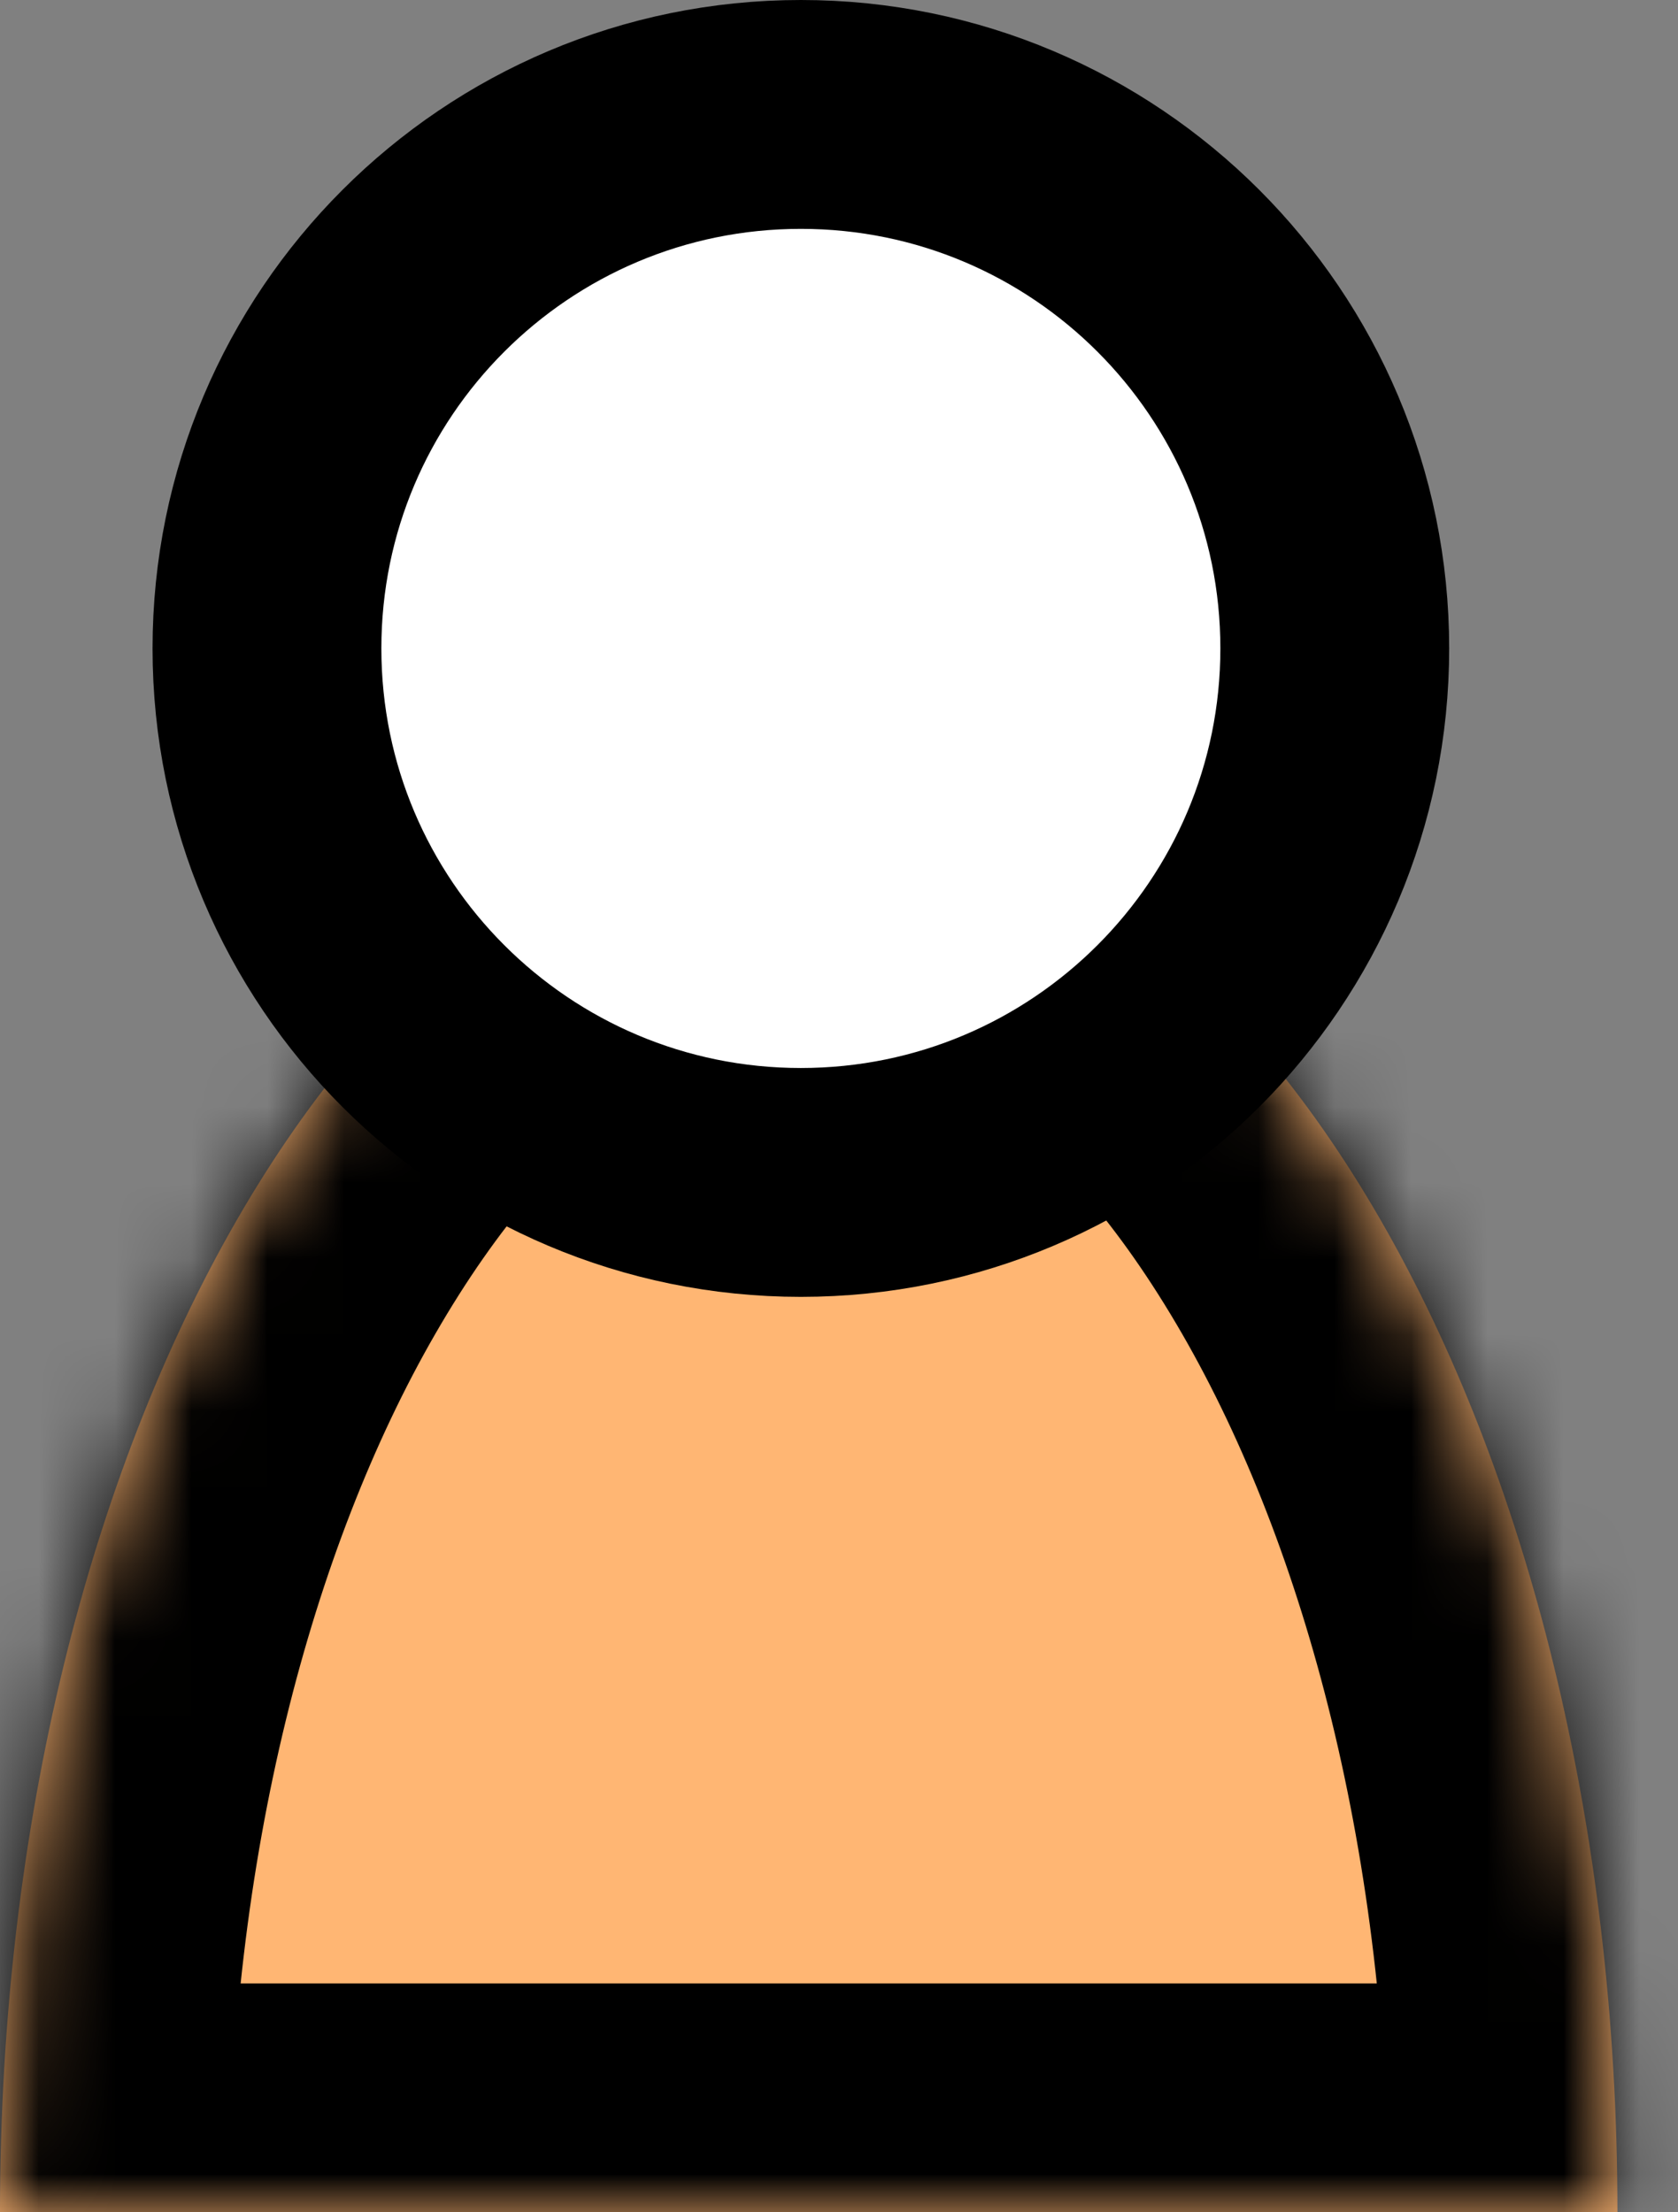 <svg width="22" height="29" viewBox="0 0 22 29" fill="none" xmlns="http://www.w3.org/2000/svg">
<rect x="0" y="0" width="22" height="29" fill="#808080" stroke="none"/>
<mask id="path-1-inside-1_38_5" fill="white">
<path fill-rule="evenodd" clip-rule="evenodd" d="M0 29H21.206C21.206 18.84 16.459 10.603 10.603 10.603C4.747 10.603 8.31732e-06 18.84 0 29Z"/>
</mask>
<path fill-rule="evenodd" clip-rule="evenodd" d="M0 29H21.206C21.206 18.84 16.459 10.603 10.603 10.603C4.747 10.603 8.31732e-06 18.84 0 29Z" fill="#FFB673"/>
<path d="M0 29L-3 29L-3 32H0V29ZM21.206 29V32H24.206L24.206 29L21.206 29ZM0 32H21.206V26H0V32ZM10.603 13.603C12.003 13.603 13.843 14.612 15.501 17.489C17.113 20.286 18.206 24.349 18.206 29L24.206 29C24.206 23.49 22.925 18.355 20.7 14.493C18.52 10.712 15.059 7.603 10.603 7.603V13.603ZM3 29C3 24.349 4.093 20.286 5.705 17.489C7.363 14.612 9.203 13.603 10.603 13.603V7.603C6.147 7.603 2.686 10.712 0.506 14.493C-1.719 18.355 -3 23.49 -3 29L3 29Z" fill="black" mask="url(#path-1-inside-1_38_5)"/>
<path d="M17.5 8.5C17.5 12.366 14.366 15.5 10.5 15.5C6.634 15.5 3.5 12.366 3.5 8.5C3.5 4.634 6.634 1.5 10.5 1.5C14.366 1.5 17.5 4.634 17.5 8.5Z" fill="white" stroke="black" stroke-width="3"/>
</svg>
